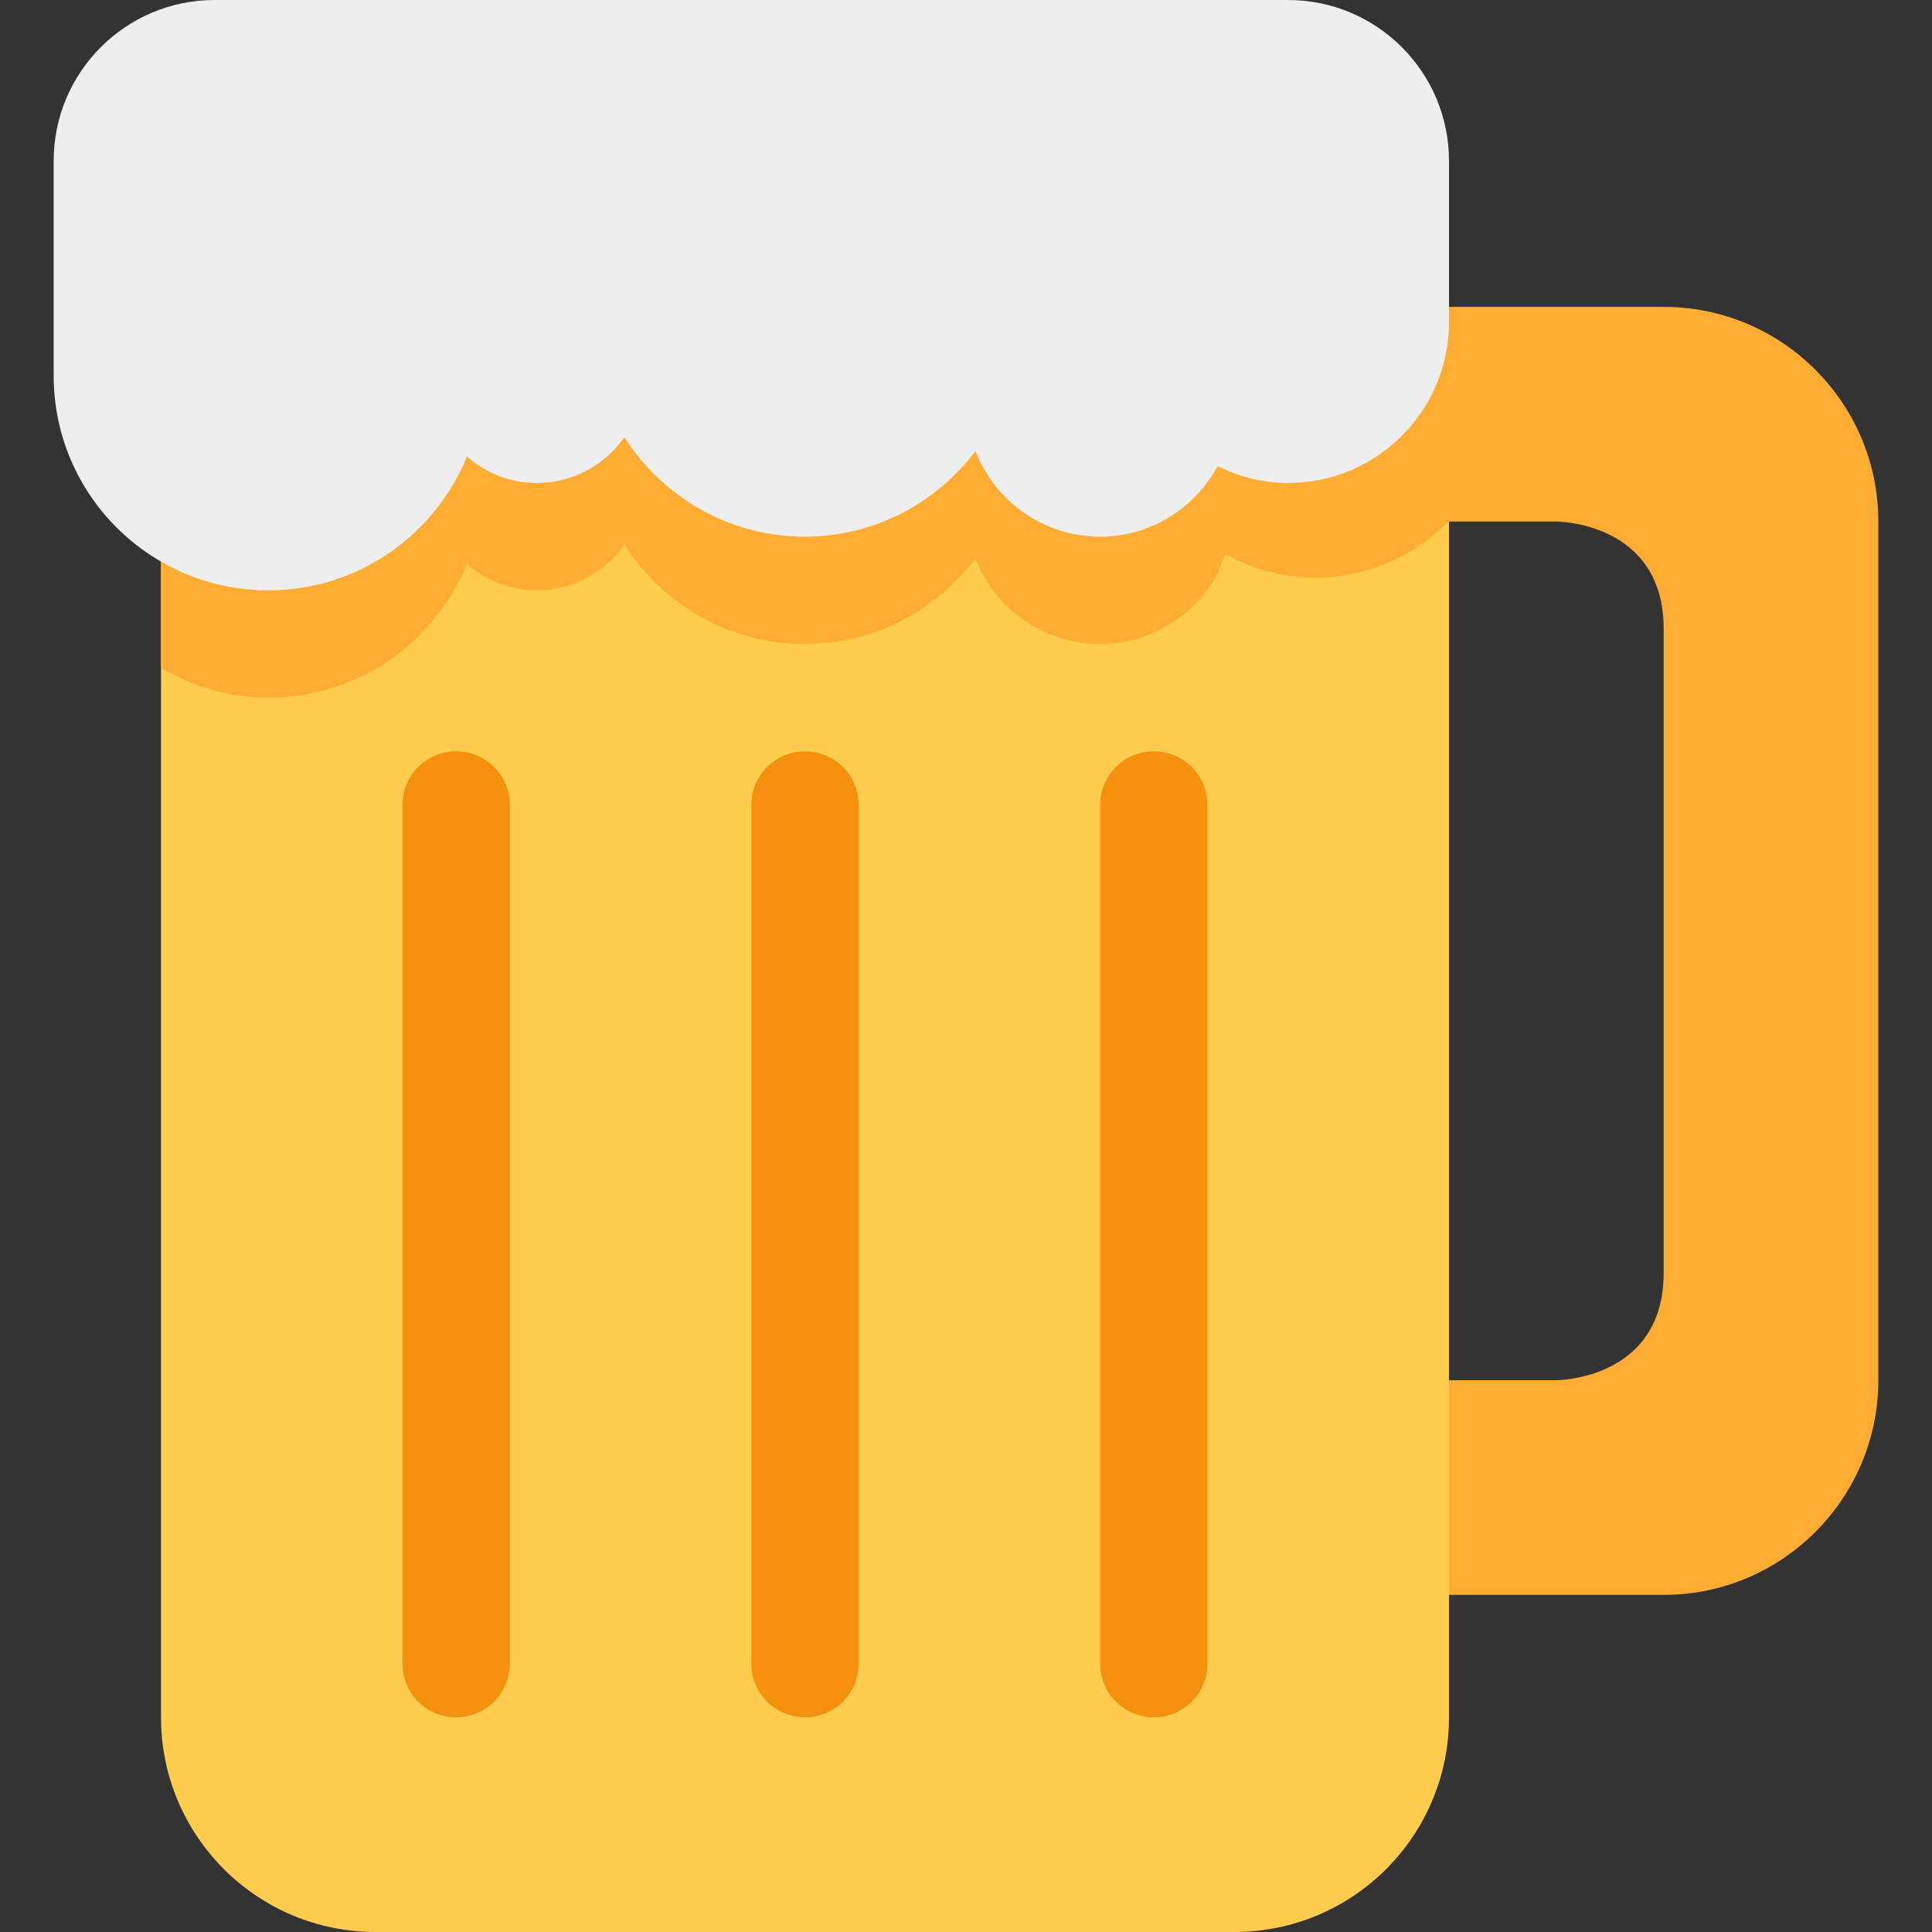 <svg width="36" height="36" viewBox="0 0 36 36" fill="none" xmlns="http://www.w3.org/2000/svg">
<rect x="0" y="0" width="36" height="36" fill="#333333" stroke="none"/>
<path d="M31 5.718H25V9.718H29C29 9.718 31 9.718 31 11.718V23.718C31 25.718 29 25.718 29 25.718H25V29.718H31C33.206 29.718 35 27.924 35 25.718V9.718C35 7.512 33.206 5.718 31 5.718Z" fill="#FFAC33"/>
<path d="M27 6H3V32C3 34.209 4.791 36 7 36H23C25.209 36 27 34.209 27 32V6Z" fill="#FFCC4D"/>
<path d="M8.5 32C7.948 32 7.5 31.553 7.5 31V15C7.5 14.448 7.948 14 8.5 14C9.052 14 9.5 14.448 9.5 15V31C9.5 31.553 9.052 32 8.5 32ZM15 32C14.448 32 14 31.553 14 31V15C14 14.448 14.448 14 15 14C15.552 14 16 14.448 16 15V31C16 31.553 15.552 32 15 32ZM21.5 32C20.947 32 20.5 31.553 20.5 31V15C20.5 14.448 20.947 14 21.5 14C22.053 14 22.5 14.448 22.5 15V31C22.5 31.553 22.053 32 21.5 32Z" fill="#F4900C"/>
<path d="M3 5V12.445C3.59 12.789 4.268 13 5 13C6.674 13 8.104 11.969 8.701 10.509C9.051 10.811 9.502 11 10 11C10.677 11 11.273 10.662 11.635 10.147C12.345 11.258 13.583 12 15 12C16.301 12 17.445 11.369 18.176 10.407C18.54 11.338 19.44 12 20.5 12C21.449 12 22.265 11.465 22.688 10.686L22.835 10.325C23.332 10.596 23.894 10.764 24.5 10.764C25.481 10.764 26.365 10.358 27 9.708V5H3Z" fill="#FFAC33"/>
<path d="M24 0H4C2.343 0 1 1.343 1 3V7C1 9.209 2.791 11 5 11C6.674 11 8.104 9.969 8.701 8.509C9.051 8.811 9.502 9 10 9C10.677 9 11.273 8.662 11.635 8.147C12.345 9.258 13.583 10 15 10C16.301 10 17.445 9.369 18.176 8.407C18.54 9.338 19.44 10 20.5 10C21.449 10 22.265 9.465 22.688 8.686C23.086 8.881 23.527 9 24 9C25.657 9 27 7.657 27 6V3C27 1.343 25.657 0 24 0Z" fill="#EEEEEE"/>
</svg>

